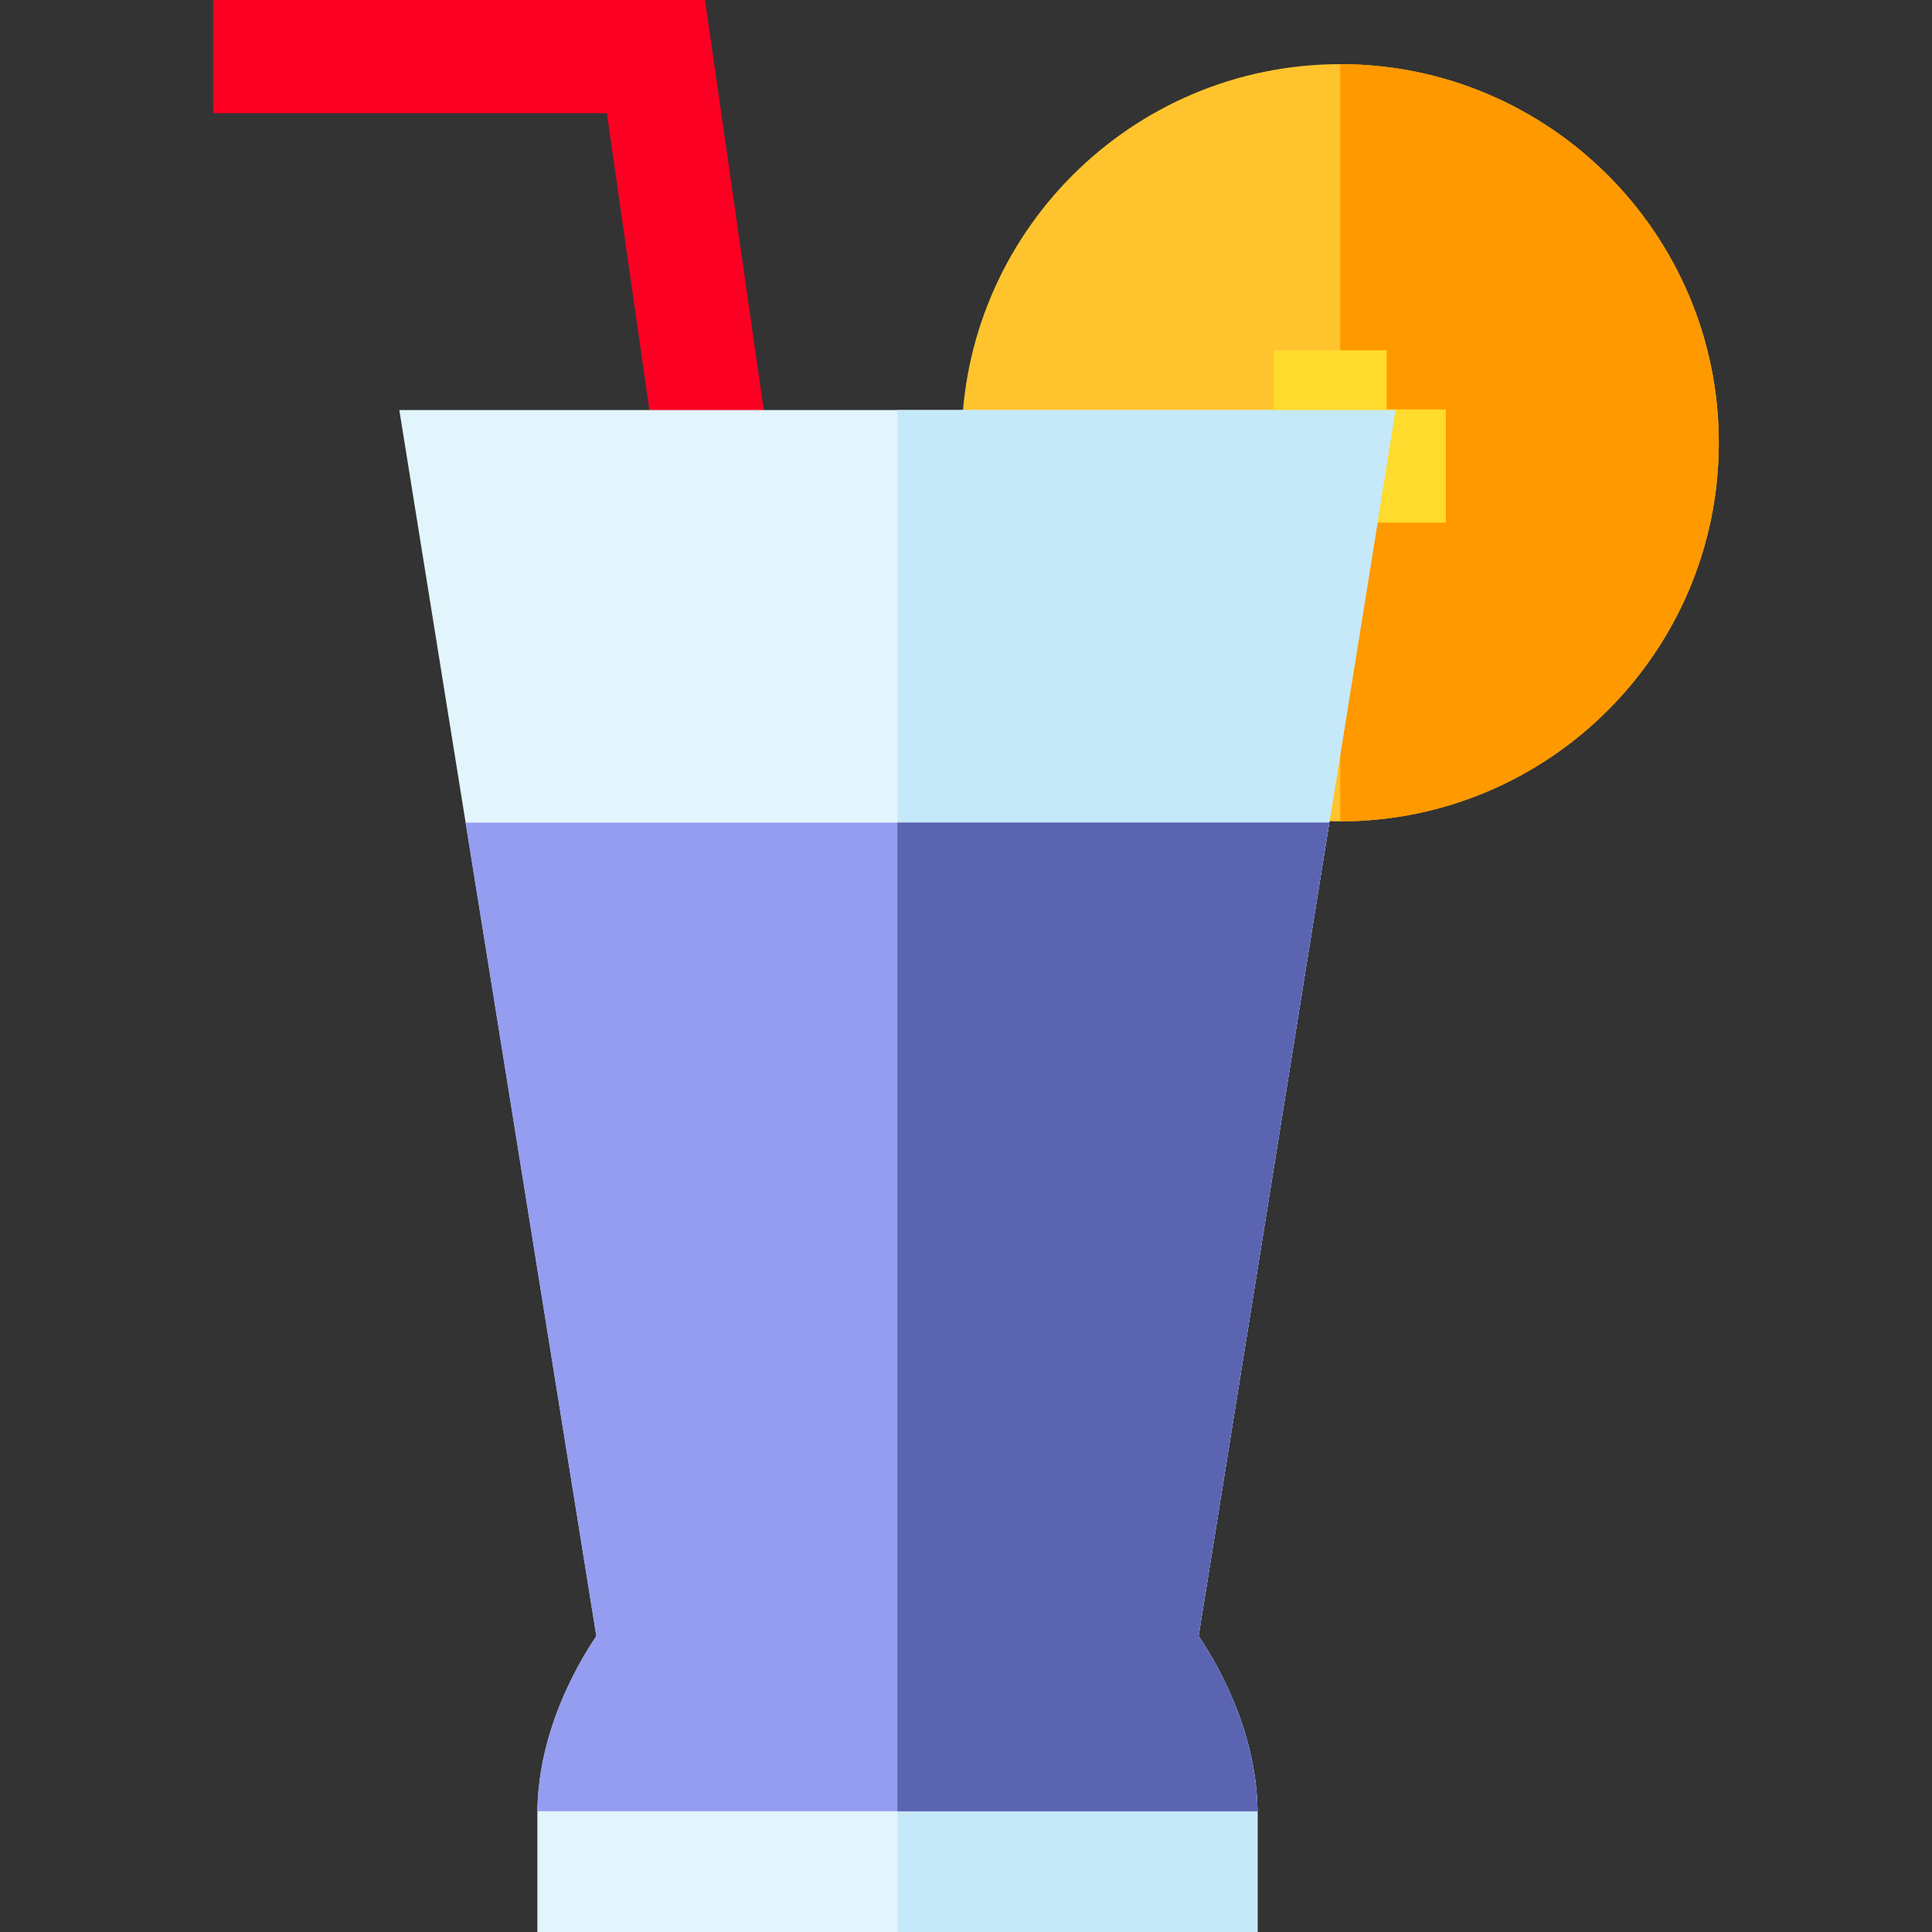 <?xml version="1.0" encoding="iso-8859-1"?>
<!-- Generator: Adobe Illustrator 19.0.0, SVG Export Plug-In . SVG Version: 6.00 Build 0)  -->
<svg version="1.1" id="Capa_1" xmlns="http://www.w3.org/2000/svg" xmlns:xlink="http://www.w3.org/1999/xlink" x="0px" y="0px"
	 viewBox="0 0 512 512" style="enable-background:new 0 0 512 512;" xml:space="preserve">
<rect x="0" y="0" width="512" height="512" fill="#333333" stroke="none"/>
<polygon style="fill:#FC0023;" points="204.158,120.97 186.839,0 56.5,0 56.5,30 160.828,30 173.852,120.97 "/>
<path style="fill:#FFC42D;" d="M355.166,17c-55.324,0-100.333,45.009-100.333,100.334s45.009,100.334,100.333,100.334
	S455.5,172.659,455.5,117.334S410.491,17,355.166,17z"/>
<path style="fill:#FF9900;" d="M355.166,217.667c55.324,0,100.334-45.009,100.334-100.334S410.491,17,355.166,17V217.667z"/>
<path style="fill:#E2F4FC;" d="M369.845,108.667H105.822l52.212,324.888c-5.88,8.781-15.628,26.478-15.628,47.301V512h190.856
	v-31.144c0-20.822-9.747-38.52-15.628-47.301L369.845,108.667z"/>
<polygon style="fill:#FFDB2D;" points="383.167,138.5 337.5,138.5 337.5,92.834 367.5,92.834 367.5,108.5 383.167,108.5 "/>
<path style="fill:#C5E9F9;" d="M369.845,108.667H237.833V512h95.428v-31.144c0-20.822-9.747-38.52-15.628-47.301L369.845,108.667z"
	/>
<path style="fill:#949DF0;" d="M142.418,480h190.831c-0.262-20.45-9.816-37.785-15.616-46.445l34.641-215.556H123.392
	l34.641,215.556C152.234,442.215,142.68,459.55,142.418,480z"/>
<path style="fill:#5B64B1;" d="M352.274,217.999H237.833v262h95.415c-0.262-20.45-9.816-37.785-15.616-46.445L352.274,217.999z"/>
<g>
</g>
<g>
</g>
<g>
</g>
<g>
</g>
<g>
</g>
<g>
</g>
<g>
</g>
<g>
</g>
<g>
</g>
<g>
</g>
<g>
</g>
<g>
</g>
<g>
</g>
<g>
</g>
<g>
</g>
</svg>
